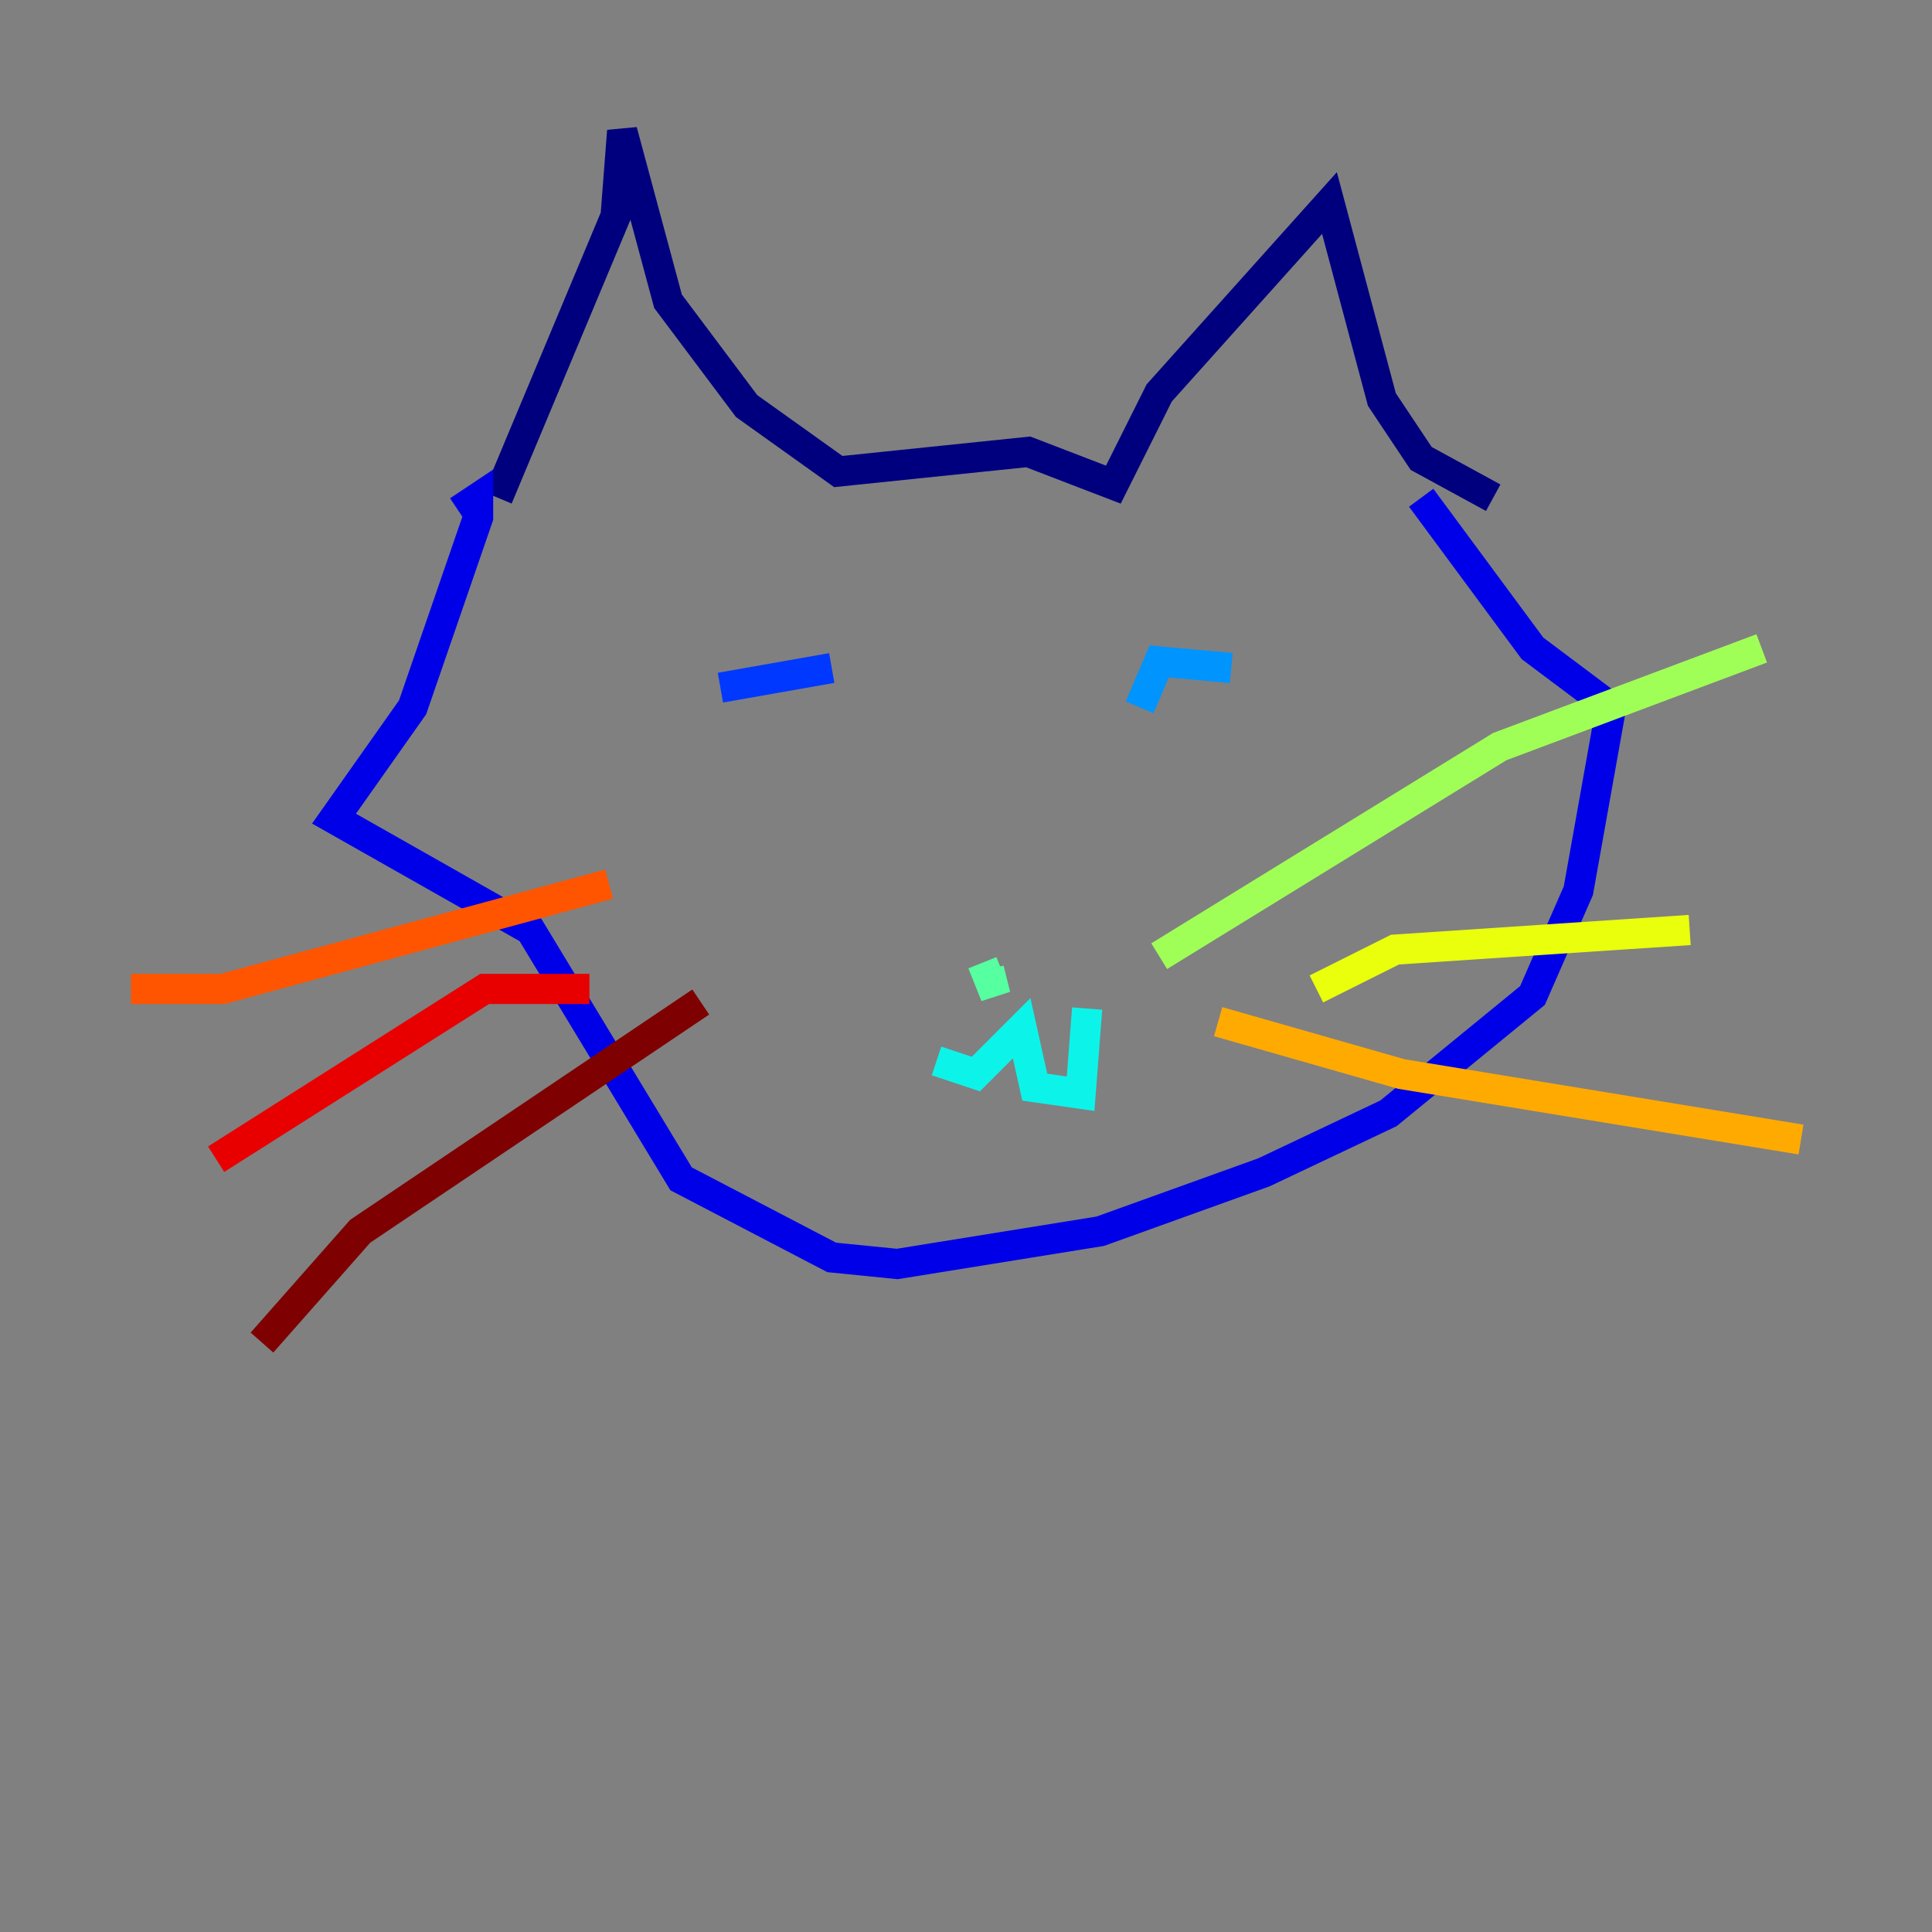 <?xml version="1.0" encoding="utf-8" ?>
<svg baseProfile="tiny" height="128" version="1.2" viewBox="0,0,128,128" width="128" xmlns="http://www.w3.org/2000/svg" xmlns:ev="http://www.w3.org/2001/xml-events" xmlns:xlink="http://www.w3.org/1999/xlink"><rect x="0" y="0" width="128" height="128" fill="#808080" stroke="none"/><defs /><polyline fill="none" points="32.976,32.976 40.786,14.319 41.22,8.678 44.258,19.959 49.464,26.902 55.539,31.241 68.122,29.939 73.763,32.108 76.8,26.034 88.081,13.451 91.552,26.468 94.156,30.373 98.929,32.976" stroke="#00007f" stroke-width="2" /><polyline fill="none" points="30.373,33.844 31.675,32.976 31.675,34.278 27.336,46.861 22.129,54.237 35.146,61.614 45.125,78.102 55.105,83.308 59.444,83.742 72.895,81.573 83.742,77.668 91.986,73.763 101.532,65.953 104.57,59.01 106.739,46.861 101.532,42.956 94.156,32.976" stroke="#0000e8" stroke-width="2" /><polyline fill="none" points="47.729,45.559 55.105,44.258" stroke="#0038ff" stroke-width="2" /><polyline fill="none" points="75.498,46.861 76.8,43.824 81.573,44.258" stroke="#0094ff" stroke-width="2" /><polyline fill="none" points="62.047,70.291 64.651,71.159 67.688,68.122 68.556,72.027 71.593,72.461 72.027,66.82" stroke="#0cf4ea" stroke-width="2" /><polyline fill="none" points="65.519,64.217 65.953,65.953 65.085,63.783" stroke="#56ffa0" stroke-width="2" /><polyline fill="none" points="76.8,63.349 99.363,49.464 116.719,42.956" stroke="#a0ff56" stroke-width="2" /><polyline fill="none" points="87.214,65.519 92.42,62.915 111.946,61.614" stroke="#eaff0c" stroke-width="2" /><polyline fill="none" points="80.705,67.688 92.854,71.159 119.322,75.498" stroke="#ffaa00" stroke-width="2" /><polyline fill="none" points="40.352,58.576 14.752,65.519 8.678,65.519" stroke="#ff5500" stroke-width="2" /><polyline fill="none" points="39.051,65.519 32.108,65.519 14.319,76.8" stroke="#e80000" stroke-width="2" /><polyline fill="none" points="46.427,66.386 23.864,81.573 17.356,88.949" stroke="#7f0000" stroke-width="2" /></svg>